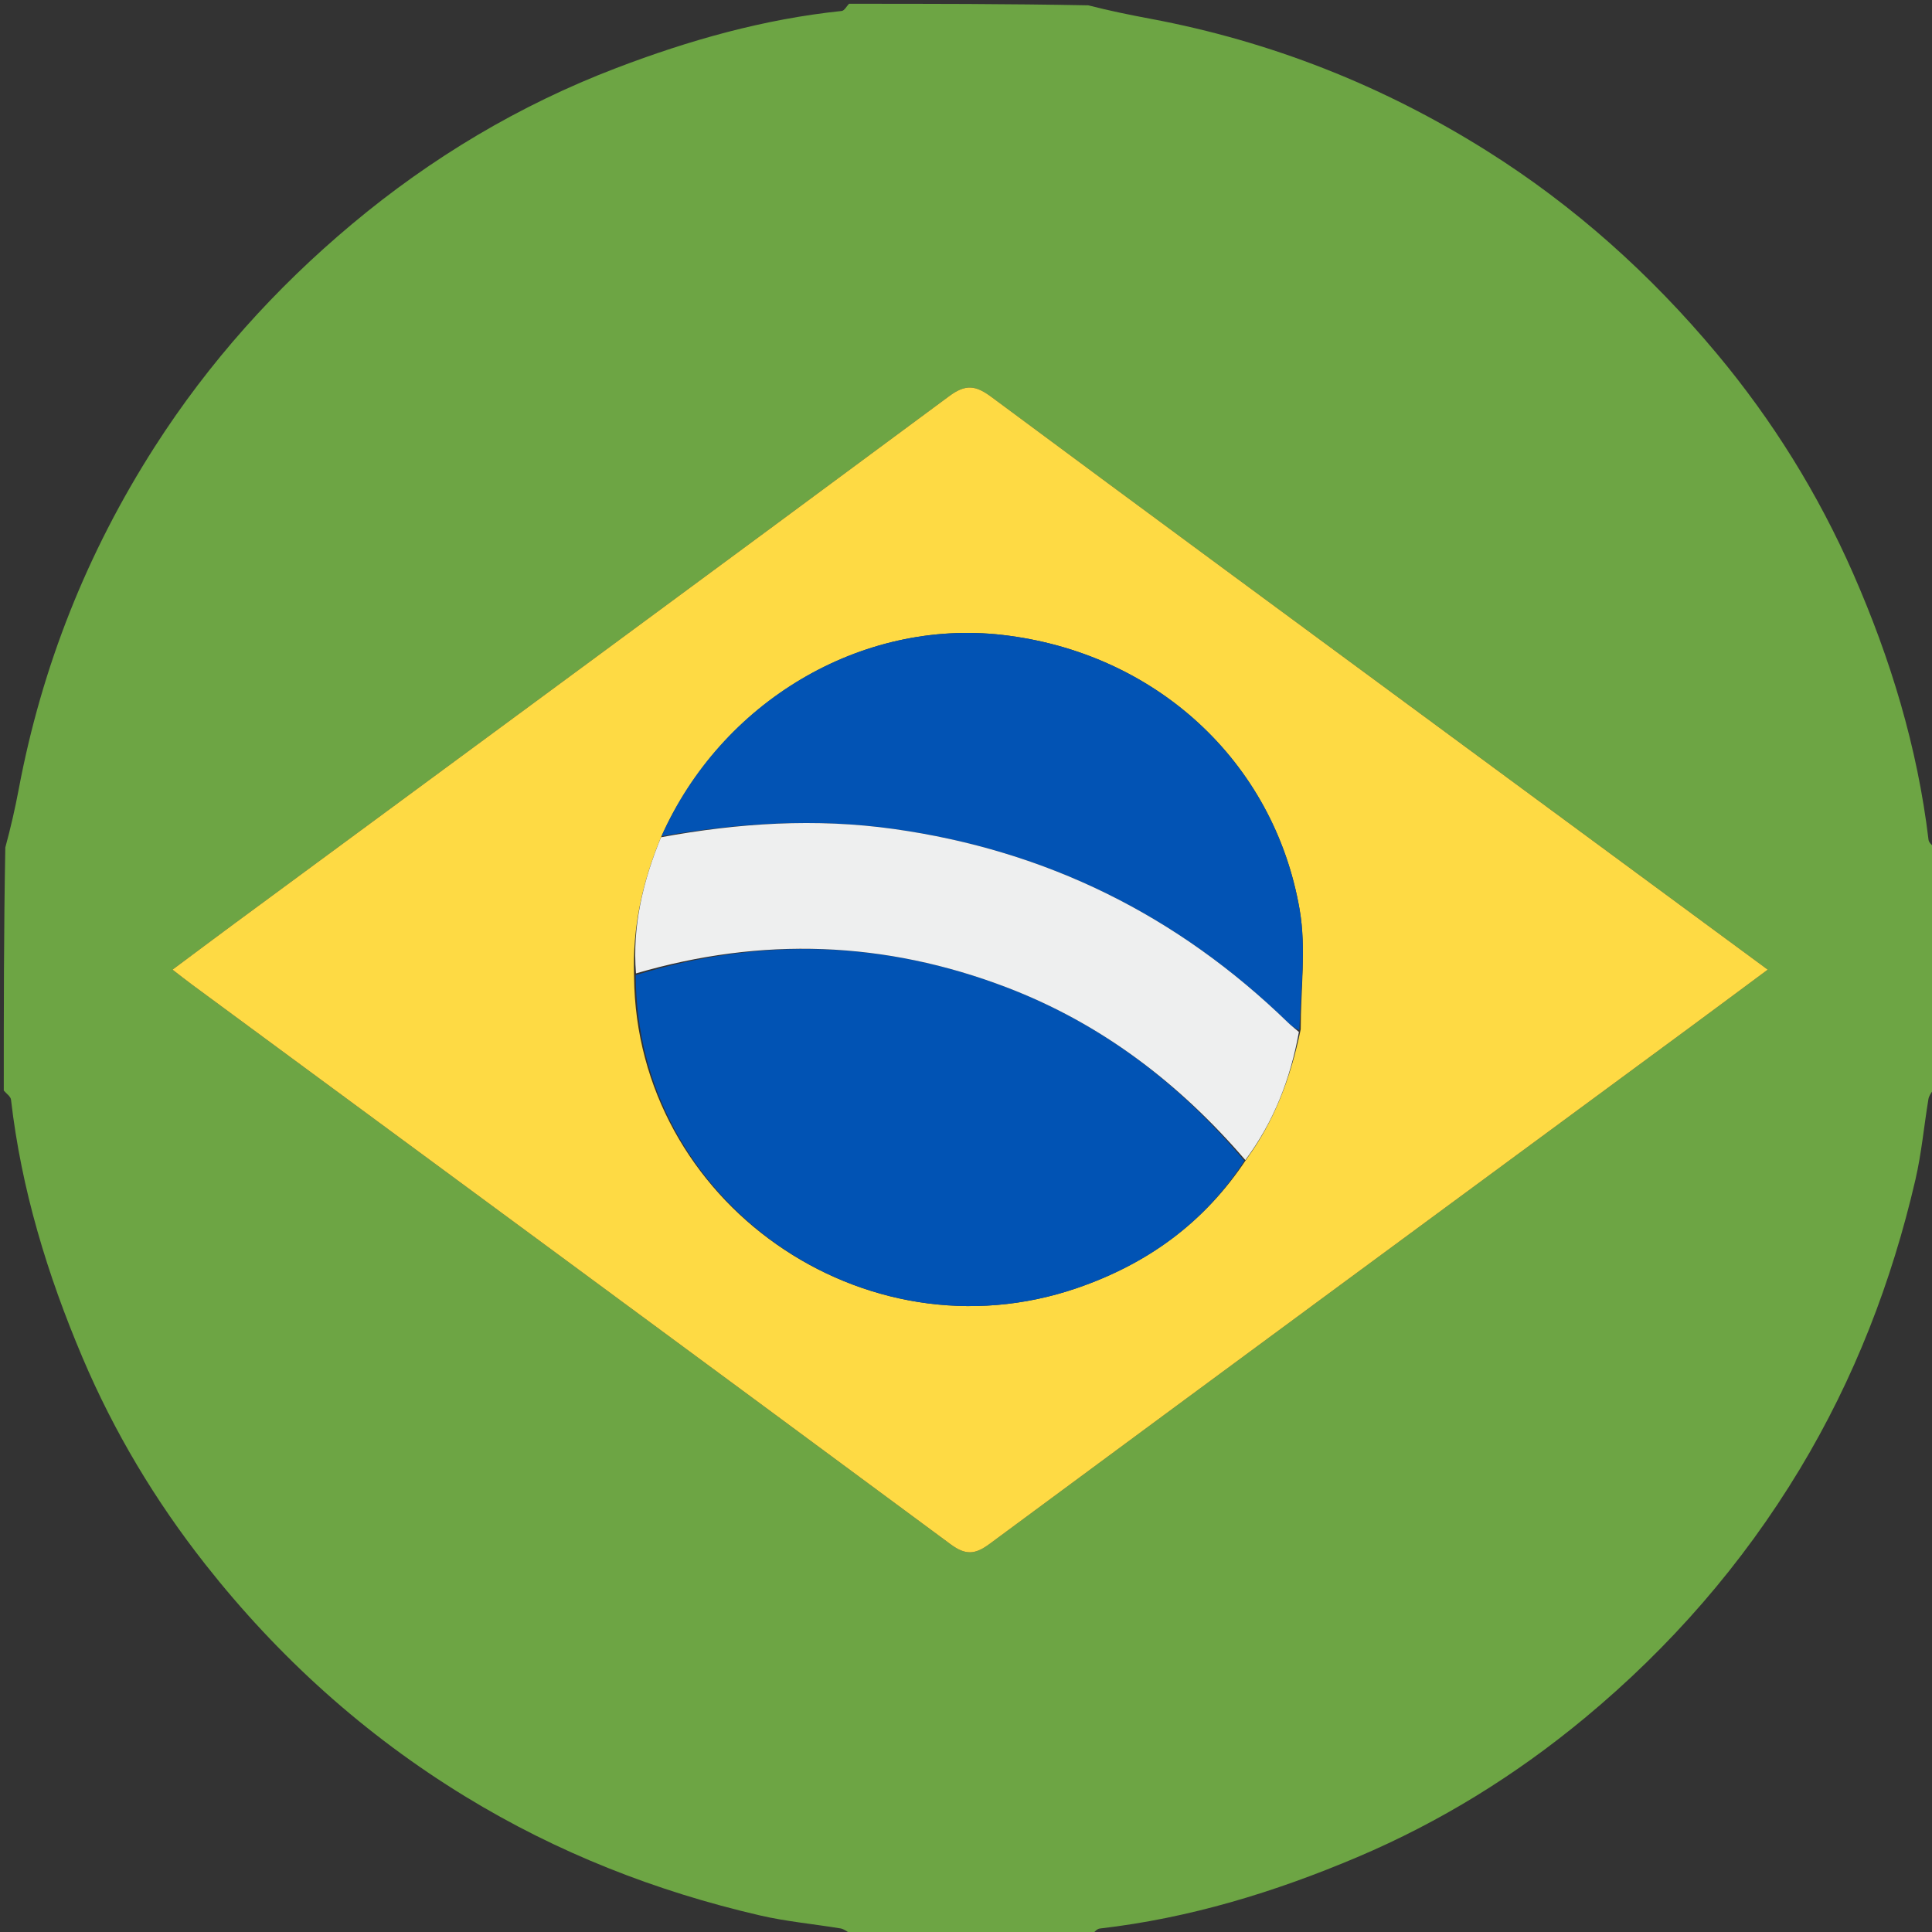<svg version="1.1" id="Layer_1" xmlns="http://www.w3.org/2000/svg" xmlns:xlink="http://www.w3.org/1999/xlink" x="0px" y="0px"
	 width="100%" viewBox="0 0 512 512" enable-background="new 0 0 512 512" xml:space="preserve">
<rect x="0" y="0" width="512" height="512" fill="#333333" stroke="none"/>
<path fill="#6DA544" opacity="1" stroke="none" 
	d="
M225,1 
	C246.021,1 267.042,1 288.413,1.414 
	C294.141,2.88 299.512,3.967 304.897,4.977 
	C336.816,10.965 366.456,22.662 393.971,39.946 
	C417.251,54.57 437.451,72.735 454.967,93.711 
	C469.708,111.364 481.818,130.816 491.121,152.028 
	C501.052,174.674 508.138,198.003 511.082,222.576 
	C511.186,223.448 512.337,224.195 513,225 
	C513,246.021 513,267.042 512.586,288.413 
	C511.786,289.604 511.191,290.411 511.047,291.292 
	C509.878,298.399 509.227,305.62 507.607,312.619 
	C501.33,339.743 491.388,365.419 476.962,389.343 
	C461.72,414.62 442.555,436.567 419.952,455.309 
	C401.738,470.411 381.682,482.842 359.742,492.145 
	C337.766,501.464 315.198,508.341 291.431,511.083 
	C290.558,511.183 289.807,512.337 289,513 
	C267.979,513 246.958,513 225.588,512.586 
	C224.397,511.787 223.591,511.192 222.71,511.047 
	C215.597,509.876 208.371,509.223 201.367,507.601 
	C173.748,501.203 147.668,490.973 123.389,476.141 
	C96.617,459.786 73.711,439.087 54.402,414.553 
	C41.204,397.784 30.24,379.53 21.856,359.751 
	C12.541,337.772 5.654,315.204 2.918,291.431 
	C2.817,290.559 1.663,289.808 1,289 
	C1,267.646 1,246.292 1.41,224.592 
	C2.874,219.204 4.016,214.176 4.969,209.113 
	C11.098,176.556 23.092,146.378 40.974,118.45 
	C55.353,95.992 72.959,76.396 93.303,59.372 
	C114.299,41.802 137.621,27.851 163.283,18.046 
	C182.612,10.662 202.401,5.061 223.067,2.905 
	C223.77,2.831 224.358,1.66 225,1 
M387.329,197.172 
	C345.763,166.535 304.155,135.955 262.697,105.173 
	C258.596,102.128 255.947,101.721 251.552,104.978 
	C188.521,151.693 125.32,198.179 62.165,244.728 
	C56.84,248.652 51.553,252.626 45.719,256.971 
	C47.759,258.537 49.278,259.746 50.839,260.897 
	C117.88,310.314 184.952,359.688 251.898,409.233 
	C255.851,412.158 258.36,412.027 262.214,409.176 
	C323.944,363.508 385.789,317.995 447.603,272.439 
	C454.386,267.441 461.14,262.402 468.465,256.968 
	C441.194,236.875 414.547,217.241 387.329,197.172 
z"/>
<path fill="#FEDA44" opacity="1" stroke="none" 
	d="
M387.615,197.39 
	C414.547,217.241 441.194,236.875 468.465,256.968 
	C461.14,262.402 454.386,267.441 447.603,272.439 
	C385.789,317.995 323.944,363.508 262.214,409.176 
	C258.36,412.027 255.851,412.158 251.898,409.233 
	C184.952,359.688 117.88,310.314 50.839,260.897 
	C49.278,259.746 47.759,258.537 45.719,256.971 
	C51.553,252.626 56.84,248.652 62.165,244.728 
	C125.32,198.179 188.521,151.693 251.552,104.978 
	C255.947,101.721 258.596,102.128 262.697,105.173 
	C304.155,135.955 345.763,166.535 387.615,197.39 
M175.054,222.153 
	C170.346,233.641 167.551,245.497 168.033,258.899 
	C168.609,318.442 228.883,360.81 285.456,341.342 
	C303.883,335 319.068,324.218 330.294,307.231 
	C337.651,297.173 341.993,285.84 344.703,272.777 
	C344.697,262.184 346.196,251.332 344.417,241.046 
	C337.591,201.572 305.994,172.907 265.693,168.266 
	C228.273,163.957 191.169,185.853 175.054,222.153 
z"/>
<path fill="#0153B4" opacity="1" stroke="none" 
	d="
M329.759,307.622 
	C319.068,324.218 303.883,335 285.456,341.342 
	C228.883,360.81 168.609,318.442 168.474,258.408 
	C201.954,248.177 234.588,249.367 266.769,261.664 
	C291.915,271.273 312.551,287.109 329.759,307.622 
z"/>
<path fill="#0253B4" opacity="1" stroke="none" 
	d="
M175.3,221.609 
	C191.169,185.853 228.273,163.957 265.693,168.266 
	C305.994,172.907 337.591,201.572 344.417,241.046 
	C346.196,251.332 344.697,262.184 344.342,273.012 
	C343.102,272.503 342.175,271.807 341.35,271.006 
	C312.063,242.565 277.297,225.349 236.802,219.68 
	C216.164,216.791 195.711,218.102 175.3,221.609 
z"/>
<path fill="#EEEFEF" opacity="1" stroke="none" 
	d="
M175.177,221.881 
	C195.711,218.102 216.164,216.791 236.802,219.68 
	C277.297,225.349 312.063,242.565 341.35,271.006 
	C342.175,271.807 343.102,272.503 344.222,273.482 
	C341.993,285.84 337.651,297.173 330.027,307.426 
	C312.551,287.109 291.915,271.273 266.769,261.664 
	C234.588,249.367 201.954,248.177 168.541,257.962 
	C167.551,245.497 170.346,233.641 175.177,221.881 
z"/>
</svg>